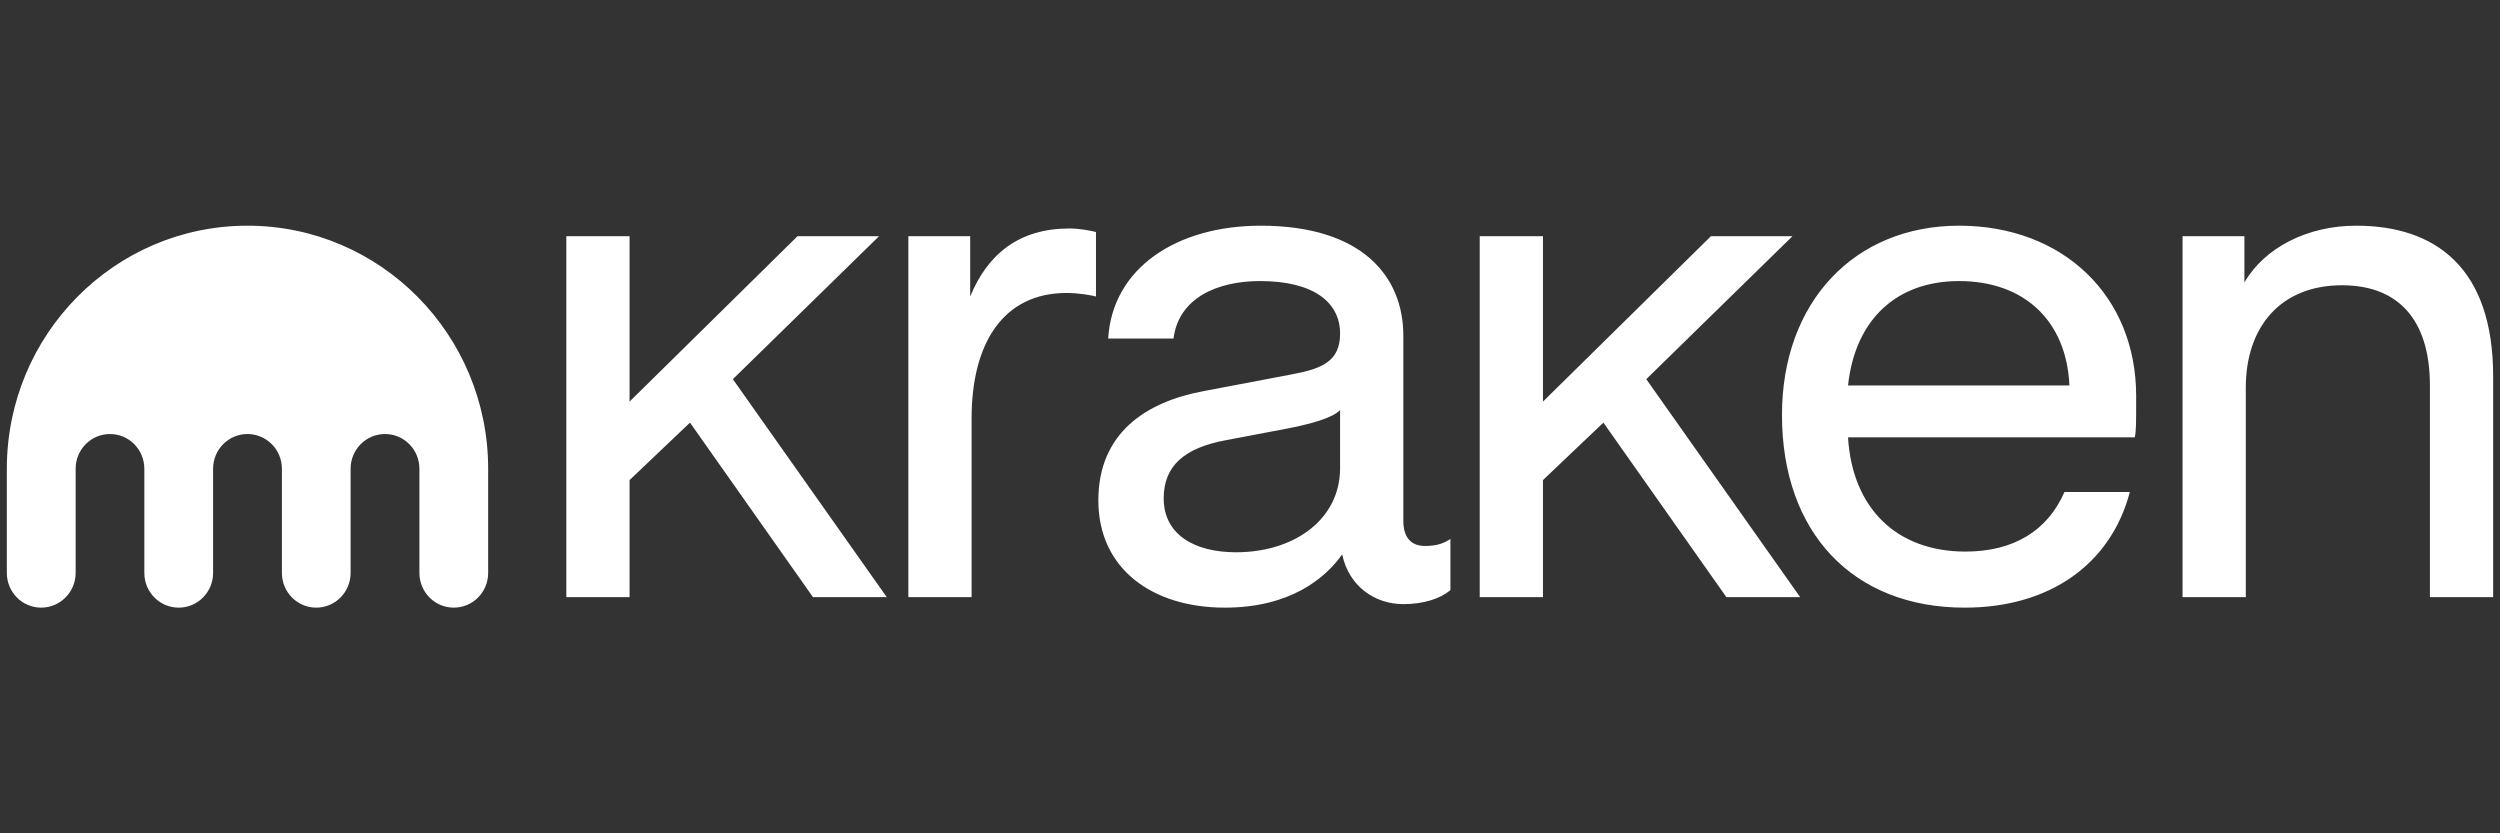 <svg clip-rule="evenodd" fill-rule="evenodd" height="48" stroke-linejoin="round" stroke-miterlimit="2" width="144" xmlns="http://www.w3.org/2000/svg"><rect width="100%" height="100%" fill="#333333" stroke="none"/><path d="m0 0h144v48h-144z" fill="none"/><path d="m125.715 34.395v-20.789h3.562v2.664c1.174-2.019 3.643-3.27 6.436-3.27 4.574 0 7.893 2.422 7.893 8.679v12.716h-3.643v-12.191c0-3.876-1.902-5.773-5.06-5.773-3.562 0-5.545 2.422-5.545 5.894v12.07zm-12.548.605c-6.436 0-10.525-4.319-10.525-11.101 0-6.499 4.169-10.899 10.2-10.899 5.992 0 10.201 4.037 10.201 9.809 0 1.655 0 2.019-.081 2.382h-16.515c.243 4.077 2.793 6.58 6.76 6.58 2.793 0 4.736-1.211 5.707-3.432h3.765c-1.094 4.158-4.615 6.661-9.512 6.661zm-6.72-12.796h12.751c-.162-3.714-2.591-6.015-6.356-6.015-3.602 0-5.991 2.22-6.395 6.015zm-35.896 12.796c-4.21 0-7.286-2.261-7.286-6.176 0-3.916 2.793-5.692 6.072-6.297l5.1-.969c1.74-.323 2.752-.767 2.752-2.341 0-1.817-1.538-3.028-4.614-3.028-2.51 0-4.696 1.009-4.979 3.31h-3.764c.242-4.077 3.966-6.499 8.783-6.499 5.829 0 8.217 2.906 8.217 6.338v10.657c0 .968.446 1.453 1.255 1.453.688 0 1.093-.162 1.457-.404v2.947c-.566.484-1.538.807-2.712.807-1.7 0-3.157-1.09-3.521-2.866-.972 1.373-2.996 3.068-6.76 3.068zm-3.522-6.297c0 2.099 1.781 3.108 4.17 3.108 3.359 0 5.99-1.897 5.99-4.844v-3.35c-.404.444-1.659.807-3.157 1.089l-3.4.646c-2.429.444-3.603 1.494-3.603 3.351zm-14.708 5.692v-20.789h3.562v3.471c1.012-2.462 2.834-3.916 5.707-3.916.608 0 1.215.122 1.539.202v3.714c-.324-.081-1.012-.202-1.7-.202-3.563 0-5.465 2.786-5.465 7.226v10.294zm-6.384-20.789h4.696l-8.42 8.234 8.865 12.555h-4.25l-7.084-10.052-3.481 3.31v6.742h-3.643v-20.789h3.643v9.526zm52.612 0h4.696l-8.419 8.234 8.864 12.555h-4.25l-7.084-10.052-3.481 3.31v6.742h-3.643v-20.789h3.643v9.526zm-84.296-.606c7.658 0 13.865 6.269 13.865 14.002v6c0 1.104-.885 1.998-1.978 1.998-1.096 0-1.982-.894-1.982-1.998v-6c0-1.108-.885-2.002-1.978-2.002-1.1 0-1.985.894-1.985 2.002v6c0 1.104-.886 1.998-1.979 1.998s-1.978-.894-1.978-1.998v-6c0-1.108-.889-2.002-1.985-2.002-1.093 0-1.979.894-1.979 2.002v6c0 1.104-.885 1.998-1.981 1.998-1.093 0-1.979-.894-1.979-1.998v-6c0-1.108-.885-2.002-1.978-2.002-1.096 0-1.979.894-1.979 2.002v6c0 1.104-.892 1.998-1.985 1.998s-1.978-.894-1.978-1.998v-6c0-7.733 6.204-14.002 13.859-14.002z" fill="#fff"/></svg>